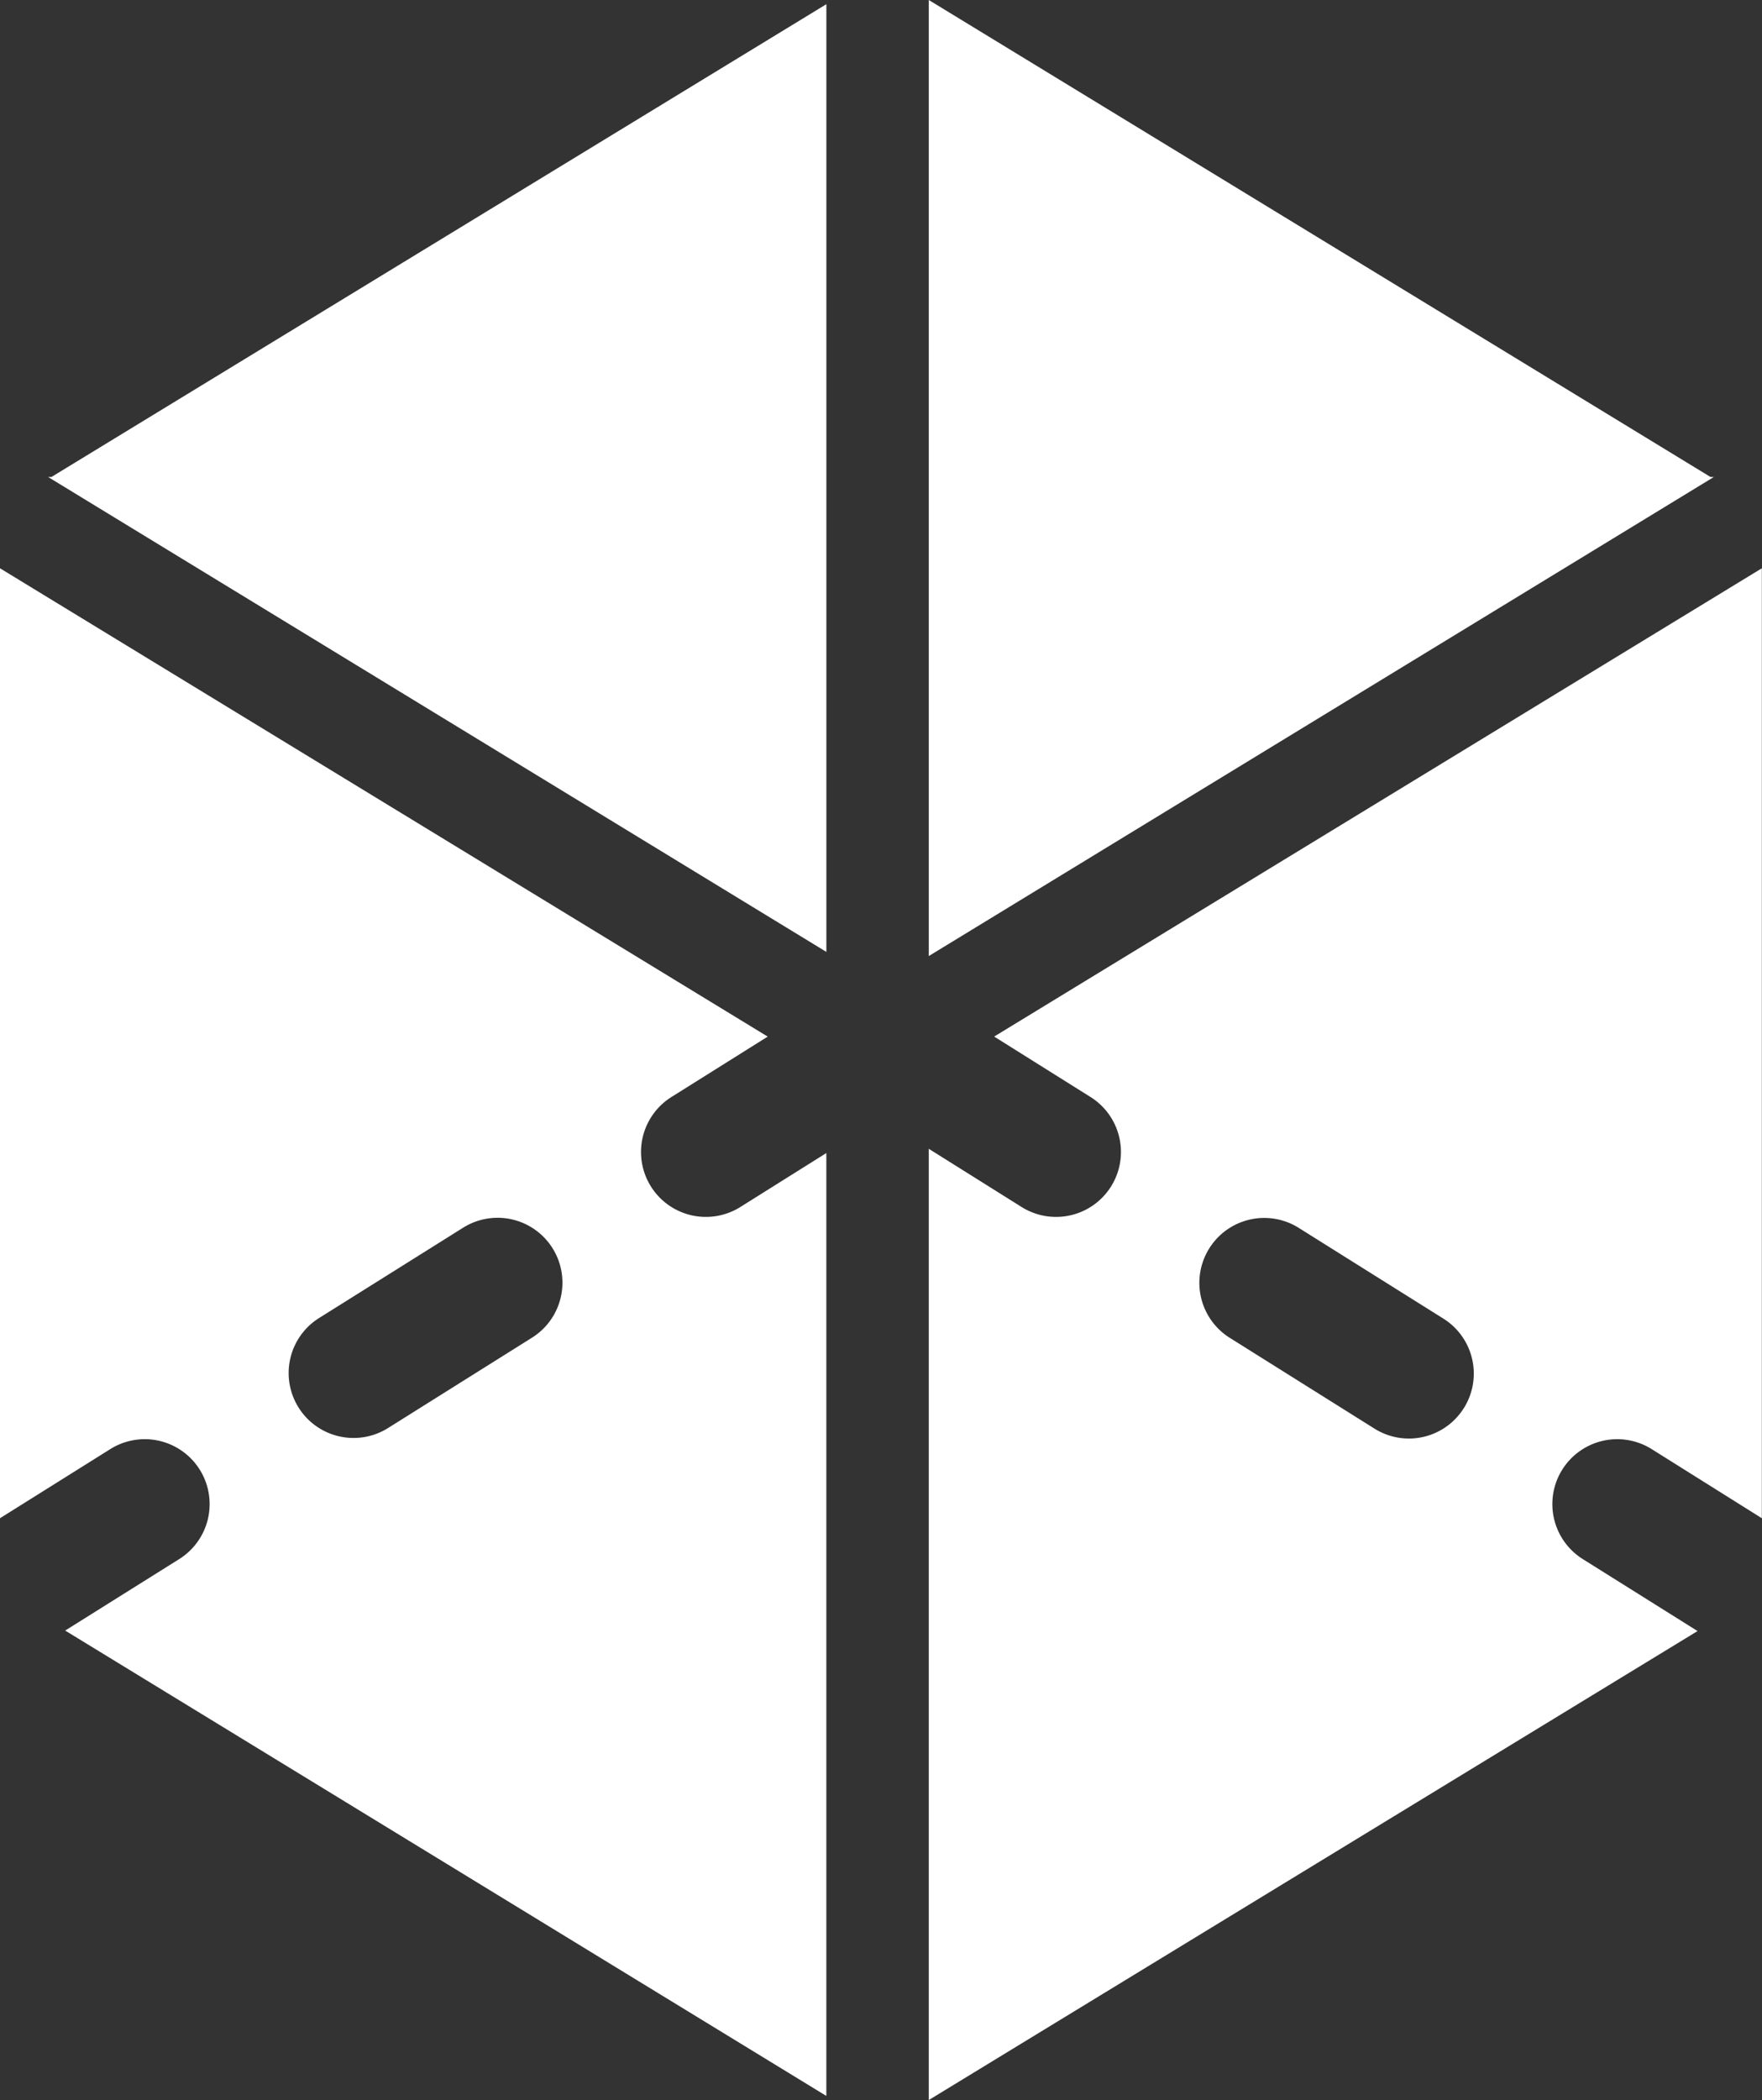 <svg id="Layer_1" data-name="Layer 1" xmlns="http://www.w3.org/2000/svg" viewBox="0 0 429.81 512"><rect x="0" y="0" width="429.81" height="512" fill="#333333" stroke="none"/><defs><style>.cls-1{fill:#fff;}</style></defs><path class="cls-1" d="M221.7,294.27a15.82,15.82,0,1,1-16.82-26.81l23.49-14.73L41.1,138.55v231.6L68,353.3a15.82,15.82,0,1,1,16.82,26.81L57,397.54,242.67,511V281.12Zm-50.82,31.86L135.6,348.26a15.83,15.83,0,0,1-16.82-26.82l35.29-22.12a15.82,15.82,0,1,1,16.81,26.81Z" transform="translate(-41.1)"/><path class="cls-1" d="M444,353.3l26.87,16.85V138.55L283.61,252.72l23.51,14.74a15.82,15.82,0,1,1-16.82,26.81l-22.64-14.19V512L455.19,397.66l-28-17.55A15.82,15.82,0,1,1,444,353.3Zm-45.82-10a15.81,15.81,0,0,1-21.81,5l-35.29-22.13a15.82,15.82,0,1,1,16.82-26.81l35.28,22.12A15.82,15.82,0,0,1,398.21,343.26Z" transform="translate(-41.1)"/><polygon class="cls-1" points="417.25 116.29 226.56 0 226.56 233.09 418.07 116.29 417.25 116.29"/><polygon class="cls-1" points="12.55 116.29 11.73 116.29 201.58 232.08 201.58 1.02 12.55 116.29"/></svg>